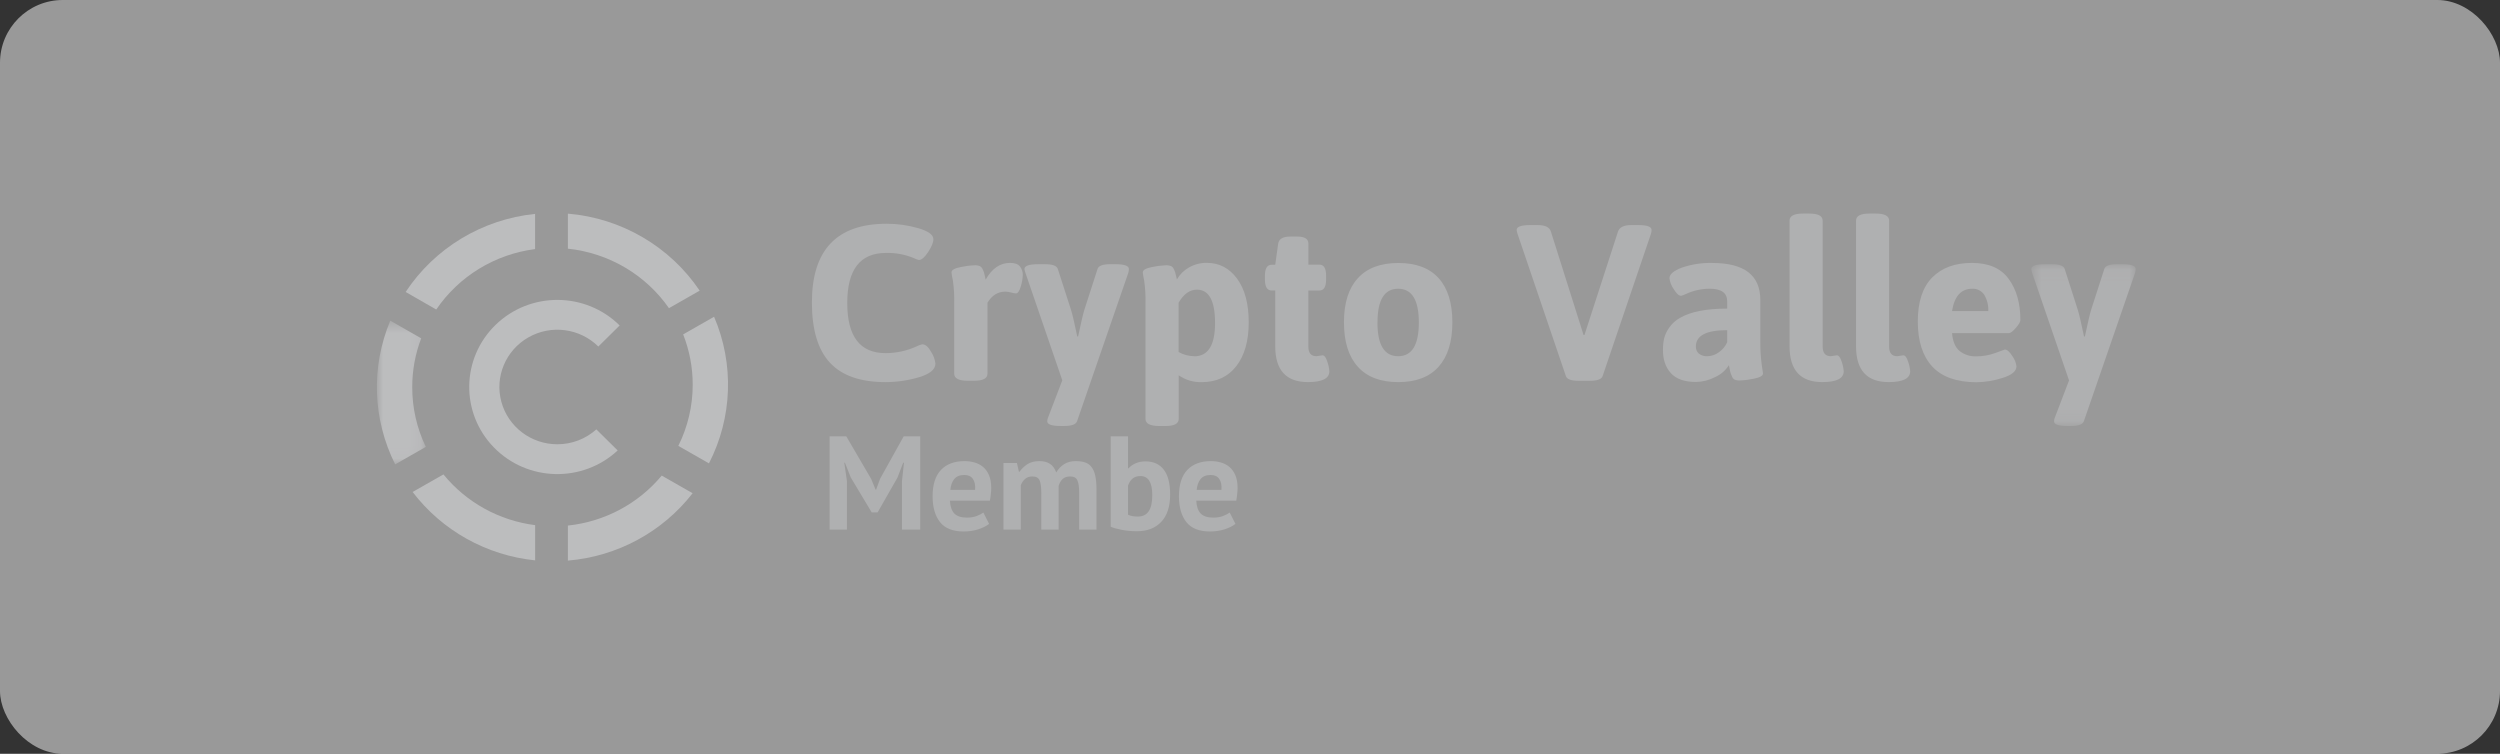 <svg width="199" height="60" viewBox="0 0 199 60" fill="none" xmlns="http://www.w3.org/2000/svg">
<rect x="0" y="0" width="199" height="60" fill="#333333" stroke="none"/>
<mask id="mask0" mask-type="alpha" maskUnits="userSpaceOnUse" x="30" y="25" width="4" height="12">
<path fill-rule="evenodd" clip-rule="evenodd" d="M30 25.526H33.895V36.963H30V25.526Z" fill="white"/>
</mask>
<g mask="url(#mask0)">
<path fill-rule="evenodd" clip-rule="evenodd" d="M32.814 30.815C32.813 29.488 33.054 28.172 33.526 26.931L31.066 25.526C29.519 29.215 29.662 33.386 31.456 36.963L33.895 35.571C33.18 34.086 32.81 32.46 32.814 30.815Z" fill="#797A7D"/>
</g>
<path fill-rule="evenodd" clip-rule="evenodd" d="M64.627 24.078C64.627 19.9 66.609 17.811 70.575 17.811C71.425 17.808 72.271 17.927 73.087 18.162C73.894 18.397 74.297 18.691 74.297 19.042C74.297 19.3 74.158 19.64 73.88 20.063C73.6 20.487 73.354 20.698 73.139 20.696C73.01 20.663 72.885 20.616 72.766 20.555C72.058 20.256 71.293 20.112 70.522 20.133C68.468 20.133 67.441 21.462 67.441 24.121C67.441 26.779 68.456 28.109 70.487 28.109C71.335 28.11 72.175 27.93 72.946 27.58C73.092 27.504 73.248 27.445 73.409 27.405C73.658 27.405 73.897 27.607 74.121 28.013C74.304 28.291 74.419 28.608 74.459 28.938C74.459 29.407 74.02 29.771 73.141 30.03C72.28 30.285 71.386 30.415 70.487 30.416C68.493 30.416 67.018 29.901 66.063 28.872C65.107 27.842 64.629 26.244 64.627 24.078Z" fill="#5F6062"/>
<path fill-rule="evenodd" clip-rule="evenodd" d="M75.955 29.746V24.165C75.972 23.547 75.936 22.929 75.848 22.316C75.799 22.107 75.763 21.896 75.74 21.683C75.74 21.495 75.981 21.354 76.463 21.26C76.817 21.182 77.178 21.134 77.541 21.119C77.702 21.105 77.863 21.129 78.013 21.189C78.099 21.241 78.168 21.317 78.209 21.408C78.256 21.509 78.292 21.59 78.316 21.656C78.35 21.762 78.377 21.872 78.396 21.982C78.425 22.134 78.447 22.229 78.458 22.263C78.958 21.372 79.604 20.926 80.4 20.926C80.78 20.926 81.044 21.022 81.192 21.216C81.339 21.405 81.418 21.637 81.415 21.875C81.403 22.189 81.35 22.501 81.255 22.8C81.148 23.169 81.018 23.355 80.864 23.355C80.737 23.345 80.612 23.322 80.49 23.285C80.339 23.242 80.184 23.218 80.027 23.213C79.433 23.213 78.959 23.507 78.603 24.094V29.744C78.603 30.119 78.247 30.308 77.535 30.308H77.037C76.315 30.308 75.955 30.12 75.955 29.746Z" fill="#5F6062"/>
<path fill-rule="evenodd" clip-rule="evenodd" d="M81.546 21.419C81.546 21.161 81.908 21.032 82.632 21.032H83.202C83.784 21.032 84.117 21.157 84.2 21.404L85.25 24.657C85.357 24.985 85.523 25.694 85.749 26.782H85.818C86.057 25.653 86.223 24.946 86.317 24.657L87.367 21.402C87.451 21.156 87.783 21.032 88.365 21.031H88.793C89.505 21.031 89.861 21.159 89.861 21.417C89.857 21.524 89.839 21.63 89.808 21.733L85.731 33.537C85.635 33.783 85.303 33.906 84.733 33.908H84.43C83.718 33.908 83.362 33.784 83.362 33.537C83.362 33.428 83.386 33.32 83.432 33.221L84.559 30.273L81.63 21.735C81.591 21.633 81.563 21.527 81.546 21.419Z" fill="#5F6062"/>
<path fill-rule="evenodd" clip-rule="evenodd" d="M91.181 33.344V24.166C91.198 23.547 91.162 22.928 91.074 22.316C91.025 22.108 90.988 21.896 90.966 21.683C90.966 21.495 91.206 21.354 91.686 21.26C92.041 21.182 92.402 21.135 92.765 21.119C92.925 21.105 93.087 21.129 93.237 21.189C93.323 21.241 93.391 21.317 93.433 21.408C93.473 21.491 93.509 21.577 93.54 21.663C93.573 21.768 93.598 21.873 93.62 21.98C93.65 22.12 93.671 22.208 93.682 22.245C93.906 21.847 94.236 21.519 94.635 21.295C95.07 21.045 95.566 20.916 96.068 20.924C97.054 20.924 97.855 21.343 98.472 22.182C99.09 23.021 99.398 24.18 99.398 25.657C99.398 27.131 99.069 28.293 98.41 29.143C97.751 29.994 96.828 30.419 95.641 30.419C94.992 30.435 94.355 30.244 93.825 29.873V33.348C93.825 33.724 93.469 33.911 92.757 33.911H92.259C91.54 33.904 91.181 33.715 91.181 33.344ZM95.063 28.362C96.166 28.362 96.719 27.478 96.719 25.712C96.719 23.944 96.239 23.059 95.278 23.055C94.708 23.055 94.221 23.401 93.817 24.094V28.02C94.196 28.236 94.626 28.351 95.063 28.354V28.362Z" fill="#5F6062"/>
<path fill-rule="evenodd" clip-rule="evenodd" d="M104.788 28.354L105.268 28.283C105.422 28.283 105.552 28.456 105.659 28.802C105.744 29.043 105.798 29.296 105.818 29.551C105.818 30.126 105.249 30.414 104.11 30.414C102.376 30.414 101.509 29.463 101.509 27.562V23.123H101.223C100.867 23.123 100.688 22.83 100.688 22.242V21.955C100.688 21.368 100.867 21.075 101.223 21.075H101.509L101.743 19.393C101.803 19.018 102.124 18.83 102.706 18.83H103.258C103.852 18.83 104.149 19.018 104.149 19.393V21.065H105.022C105.379 21.065 105.557 21.358 105.557 21.945V22.245C105.557 22.832 105.379 23.125 105.022 23.125H104.146V27.597C104.146 28.102 104.36 28.354 104.788 28.354Z" fill="#5F6062"/>
<path fill-rule="evenodd" clip-rule="evenodd" d="M108.082 29.19C107.346 28.374 106.979 27.197 106.979 25.66C106.979 24.122 107.346 22.952 108.082 22.148C108.818 21.338 109.892 20.934 111.306 20.934C112.72 20.934 113.792 21.338 114.52 22.148C115.245 22.952 115.608 24.123 115.608 25.662C115.608 27.2 115.243 28.376 114.512 29.192C113.782 30.008 112.711 30.416 111.298 30.416C109.886 30.416 108.814 30.007 108.082 29.19ZM109.644 25.67C109.644 27.459 110.194 28.355 111.292 28.355C112.391 28.355 112.94 27.459 112.94 25.67C112.94 23.879 112.391 22.984 111.292 22.984C110.194 22.984 109.646 23.879 109.65 25.67H109.644Z" fill="#5F6062"/>
<path fill-rule="evenodd" clip-rule="evenodd" d="M120.726 18.303C120.726 18.045 121.088 17.916 121.812 17.916H122.398C122.991 17.916 123.342 18.087 123.449 18.427L126.051 26.665H126.124L128.795 18.427C128.914 18.087 129.263 17.916 129.846 17.916H130.398C131.11 17.916 131.466 18.045 131.466 18.303C131.464 18.41 131.446 18.517 131.413 18.619L127.567 29.939C127.484 30.185 127.151 30.308 126.569 30.31H125.643C125.062 30.31 124.729 30.186 124.645 29.939L120.798 18.619C120.764 18.517 120.739 18.41 120.726 18.303Z" fill="#5F6062"/>
<path fill-rule="evenodd" clip-rule="evenodd" d="M132.372 27.845C132.37 27.543 132.4 27.242 132.462 26.947C132.542 26.634 132.681 26.338 132.873 26.076C133.093 25.757 133.385 25.492 133.728 25.304C134.57 24.812 135.822 24.565 137.485 24.565V23.986C137.485 23.316 137.022 22.982 136.096 22.982C135.437 22.983 134.786 23.127 134.191 23.405C134.071 23.465 133.945 23.512 133.815 23.546C133.637 23.546 133.439 23.364 133.219 22.999C133.04 22.747 132.927 22.454 132.89 22.148C132.89 21.832 133.219 21.55 133.878 21.303C134.653 21.037 135.471 20.911 136.291 20.932C138.844 20.932 140.121 21.912 140.121 23.872V27.167C140.114 27.779 140.15 28.39 140.228 28.997L140.335 29.719C140.335 29.907 140.096 30.048 139.615 30.142C139.261 30.22 138.9 30.267 138.537 30.282C138.376 30.297 138.215 30.273 138.064 30.213C137.975 30.157 137.907 30.074 137.87 29.976C137.823 29.863 137.785 29.782 137.762 29.711C137.726 29.599 137.699 29.484 137.682 29.367C137.652 29.203 137.631 29.103 137.619 29.068C137.356 29.487 136.972 29.818 136.516 30.018C136.049 30.262 135.531 30.394 135.003 30.404C134.092 30.404 133.424 30.169 132.999 29.699C132.575 29.23 132.366 28.611 132.372 27.845ZM134.991 27.58C134.981 27.793 135.066 27.998 135.223 28.144C135.42 28.298 135.668 28.373 135.919 28.355C136.248 28.347 136.566 28.236 136.826 28.037C137.114 27.837 137.341 27.564 137.485 27.246V26.281C135.822 26.279 134.991 26.711 134.991 27.58Z" fill="#5F6062"/>
<path fill-rule="evenodd" clip-rule="evenodd" d="M145.729 28.354L146.21 28.283C146.363 28.283 146.494 28.456 146.601 28.802C146.686 29.044 146.74 29.296 146.76 29.551C146.76 30.126 146.19 30.414 145.05 30.414C143.315 30.414 142.449 29.464 142.449 27.562V17.564C142.449 17.188 142.805 17 143.517 17H144.015C144.727 17 145.083 17.188 145.083 17.564V27.602C145.091 28.104 145.306 28.354 145.729 28.354Z" fill="#5F6062"/>
<path fill-rule="evenodd" clip-rule="evenodd" d="M151.019 28.354L151.5 28.283C151.653 28.283 151.784 28.456 151.891 28.802C151.976 29.044 152.03 29.296 152.05 29.551C152.05 30.126 151.48 30.414 150.34 30.414C148.606 30.414 147.74 29.464 147.741 27.562V17.564C147.741 17.188 148.096 17 148.809 17H149.306C150.019 17 150.375 17.188 150.375 17.564V27.602C150.377 28.104 150.592 28.354 151.019 28.354Z" fill="#5F6062"/>
<path fill-rule="evenodd" clip-rule="evenodd" d="M153.806 29.173C153.041 28.345 152.657 27.151 152.657 25.59C152.657 24.029 153.041 22.861 153.806 22.086C154.571 21.314 155.622 20.928 156.958 20.928C158.293 20.928 159.269 21.35 159.886 22.197C160.511 23.042 160.822 24.136 160.822 25.478C160.822 25.618 160.701 25.827 160.457 26.103C160.214 26.38 160.033 26.518 159.914 26.516H155.381C155.44 27.186 155.642 27.661 155.987 27.943C156.361 28.235 156.829 28.385 157.305 28.366C157.827 28.368 158.346 28.276 158.836 28.094C159.323 27.912 159.573 27.822 159.584 27.822C159.763 27.822 159.961 27.995 160.18 28.341C160.359 28.581 160.472 28.863 160.51 29.159C160.51 29.545 160.139 29.854 159.397 30.084C158.721 30.302 158.016 30.417 157.305 30.427C155.738 30.418 154.571 30 153.806 29.173ZM158.268 24.762C158.29 24.309 158.179 23.86 157.948 23.468C157.738 23.147 157.371 22.963 156.985 22.984C156.106 22.984 155.571 23.576 155.381 24.762H158.268Z" fill="#5F6062"/>
<mask id="mask1" mask-type="alpha" maskUnits="userSpaceOnUse" x="161" y="21" width="10" height="13">
<path fill-rule="evenodd" clip-rule="evenodd" d="M161.693 21.031H170V33.908H161.693V21.031Z" fill="white"/>
</mask>
<g mask="url(#mask1)">
<path fill-rule="evenodd" clip-rule="evenodd" d="M161.693 21.419C161.693 21.161 162.055 21.032 162.779 21.032H163.349C163.931 21.032 164.264 21.157 164.347 21.404L165.389 24.657C165.496 24.985 165.662 25.694 165.888 26.782H165.958C166.196 25.653 166.362 24.946 166.456 24.657L167.506 21.402C167.59 21.156 167.923 21.032 168.504 21.031H168.932C169.645 21.031 170 21.159 170 21.417C169.996 21.524 169.979 21.63 169.948 21.733L165.872 33.537C165.777 33.783 165.445 33.906 164.874 33.908H164.572C163.859 33.908 163.503 33.784 163.503 33.537C163.504 33.428 163.527 33.32 163.574 33.221L164.696 30.281L161.767 21.743C161.731 21.638 161.706 21.529 161.693 21.419Z" fill="#5F6062"/>
</g>
<path fill-rule="evenodd" clip-rule="evenodd" d="M42.591 19.827V17.026C38.386 17.458 34.601 19.742 32.29 23.241L34.725 24.638C36.526 21.99 39.392 20.238 42.591 19.827Z" fill="#797A7D"/>
<path fill-rule="evenodd" clip-rule="evenodd" d="M45.204 41.835V44.624C49.128 44.295 52.732 42.348 55.132 39.261L52.673 37.858C50.807 40.1 48.124 41.528 45.204 41.835Z" fill="#797A7D"/>
<path fill-rule="evenodd" clip-rule="evenodd" d="M55.14 30.621C55.141 32.31 54.75 33.977 53.995 35.492L56.433 36.883C58.303 33.244 58.453 28.973 56.84 25.215L54.38 26.617C54.883 27.895 55.141 29.252 55.14 30.621Z" fill="#797A7D"/>
<path fill-rule="evenodd" clip-rule="evenodd" d="M53.249 24.529L55.693 23.135C53.324 19.62 49.462 17.364 45.204 17.006V19.794C48.456 20.137 51.394 21.866 53.249 24.529Z" fill="#797A7D"/>
<path fill-rule="evenodd" clip-rule="evenodd" d="M35.298 37.764L32.845 39.161C35.19 42.236 38.723 44.208 42.597 44.605V41.802C39.728 41.438 37.112 39.99 35.298 37.764Z" fill="#797A7D"/>
<path fill-rule="evenodd" clip-rule="evenodd" d="M44.366 35.364C42.278 35.365 40.449 33.979 39.908 31.985C39.368 29.992 40.25 27.887 42.059 26.855C43.867 25.824 46.151 26.122 47.627 27.583L49.324 25.906C46.606 23.217 42.206 23.193 39.458 25.852C36.711 28.511 36.641 32.861 39.303 35.603C41.965 38.347 46.365 38.459 49.166 35.856L47.469 34.179C46.62 34.943 45.514 35.366 44.366 35.364Z" fill="#797A7D"/>
<mask id="mask2" mask-type="alpha" maskUnits="userSpaceOnUse" x="30" y="17" width="140" height="30">
<path fill-rule="evenodd" clip-rule="evenodd" d="M30 46.737H170V17H30V46.737Z" fill="white"/>
</mask>
<g mask="url(#mask2)">
<path d="M71.797 38.307L71.956 36.832H71.893L71.437 38.02L69.856 40.789H69.389L67.724 38.01L67.257 36.832H67.204L67.416 38.296V42.157H66.037V34.732H67.363L69.347 38.127L69.697 38.975H69.739L70.058 38.105L71.935 34.732H73.25V42.157H71.797V38.307ZM78.732 41.701C78.52 41.871 78.23 42.016 77.862 42.136C77.502 42.249 77.117 42.306 76.706 42.306C75.851 42.306 75.225 42.058 74.829 41.563C74.433 41.061 74.235 40.375 74.235 39.505C74.235 38.572 74.458 37.872 74.903 37.405C75.349 36.938 75.974 36.705 76.781 36.705C77.049 36.705 77.311 36.74 77.566 36.811C77.82 36.882 78.046 36.998 78.244 37.161C78.442 37.324 78.602 37.543 78.722 37.819C78.842 38.095 78.902 38.438 78.902 38.848C78.902 38.996 78.891 39.155 78.87 39.325C78.856 39.495 78.831 39.672 78.796 39.855H75.614C75.635 40.301 75.748 40.637 75.953 40.863C76.165 41.089 76.505 41.203 76.972 41.203C77.261 41.203 77.519 41.16 77.746 41.075C77.979 40.983 78.156 40.891 78.276 40.8L78.732 41.701ZM76.759 37.808C76.399 37.808 76.13 37.918 75.953 38.137C75.784 38.349 75.681 38.636 75.646 38.996H77.618C77.647 38.614 77.587 38.321 77.438 38.116C77.297 37.911 77.07 37.808 76.759 37.808ZM82.888 42.157V39.272C82.888 38.784 82.842 38.438 82.751 38.233C82.659 38.028 82.468 37.925 82.178 37.925C81.937 37.925 81.743 37.992 81.594 38.127C81.446 38.254 81.333 38.42 81.255 38.625V42.157H79.876V36.854H80.947L81.106 37.554H81.149C81.311 37.327 81.516 37.129 81.764 36.96C82.019 36.79 82.344 36.705 82.74 36.705C83.079 36.705 83.355 36.776 83.567 36.917C83.787 37.052 83.956 37.281 84.076 37.607C84.239 37.331 84.448 37.112 84.702 36.949C84.957 36.786 85.264 36.705 85.625 36.705C85.922 36.705 86.173 36.74 86.378 36.811C86.59 36.882 86.76 37.006 86.887 37.182C87.022 37.352 87.121 37.582 87.184 37.872C87.248 38.162 87.28 38.529 87.28 38.975V42.157H85.901V39.177C85.901 38.759 85.855 38.448 85.763 38.243C85.678 38.031 85.484 37.925 85.18 37.925C84.932 37.925 84.734 37.992 84.585 38.127C84.444 38.261 84.338 38.445 84.267 38.678V42.157H82.888ZM88.412 34.732H89.79V37.278H89.833C89.981 37.108 90.172 36.974 90.406 36.875C90.639 36.776 90.897 36.726 91.18 36.726C91.816 36.726 92.301 36.946 92.633 37.384C92.973 37.815 93.142 38.477 93.142 39.367C93.142 40.322 92.905 41.047 92.432 41.542C91.965 42.037 91.321 42.285 90.501 42.285C90.049 42.285 89.635 42.246 89.26 42.168C88.885 42.097 88.602 42.016 88.412 41.924V34.732ZM90.777 37.893C90.522 37.893 90.314 37.96 90.151 38.095C89.996 38.222 89.875 38.409 89.79 38.657V40.969C89.904 41.026 90.024 41.065 90.151 41.086C90.285 41.107 90.427 41.118 90.575 41.118C90.95 41.118 91.233 40.983 91.424 40.715C91.622 40.439 91.721 40.004 91.721 39.41C91.721 38.399 91.406 37.893 90.777 37.893ZM98.341 41.701C98.129 41.871 97.839 42.016 97.472 42.136C97.111 42.249 96.725 42.306 96.315 42.306C95.46 42.306 94.834 42.058 94.438 41.563C94.042 41.061 93.844 40.375 93.844 39.505C93.844 38.572 94.067 37.872 94.512 37.405C94.958 36.938 95.583 36.705 96.39 36.705C96.658 36.705 96.92 36.74 97.174 36.811C97.429 36.882 97.655 36.998 97.853 37.161C98.051 37.324 98.21 37.543 98.331 37.819C98.451 38.095 98.511 38.438 98.511 38.848C98.511 38.996 98.5 39.155 98.479 39.325C98.465 39.495 98.44 39.672 98.405 39.855H95.223C95.244 40.301 95.357 40.637 95.562 40.863C95.774 41.089 96.114 41.203 96.581 41.203C96.87 41.203 97.129 41.16 97.355 41.075C97.588 40.983 97.765 40.891 97.885 40.8L98.341 41.701ZM96.368 37.808C96.008 37.808 95.739 37.918 95.562 38.137C95.392 38.349 95.29 38.636 95.255 38.996H97.228C97.256 38.614 97.196 38.321 97.047 38.116C96.906 37.911 96.68 37.808 96.368 37.808ZM68.933 52.148C68.714 52.07 68.516 52.031 68.339 52.031C68.092 52.031 67.883 52.098 67.713 52.233C67.551 52.36 67.441 52.526 67.385 52.731V56.157H66.006V50.854H67.077L67.236 51.554H67.278C67.399 51.292 67.561 51.09 67.766 50.949C67.972 50.808 68.212 50.737 68.488 50.737C68.672 50.737 68.88 50.776 69.114 50.854L68.933 52.148Z" fill="#5F6062"/>
</g>
<rect width="199" height="60" rx="5" fill="white" fill-opacity="0.5"/>
</svg>
